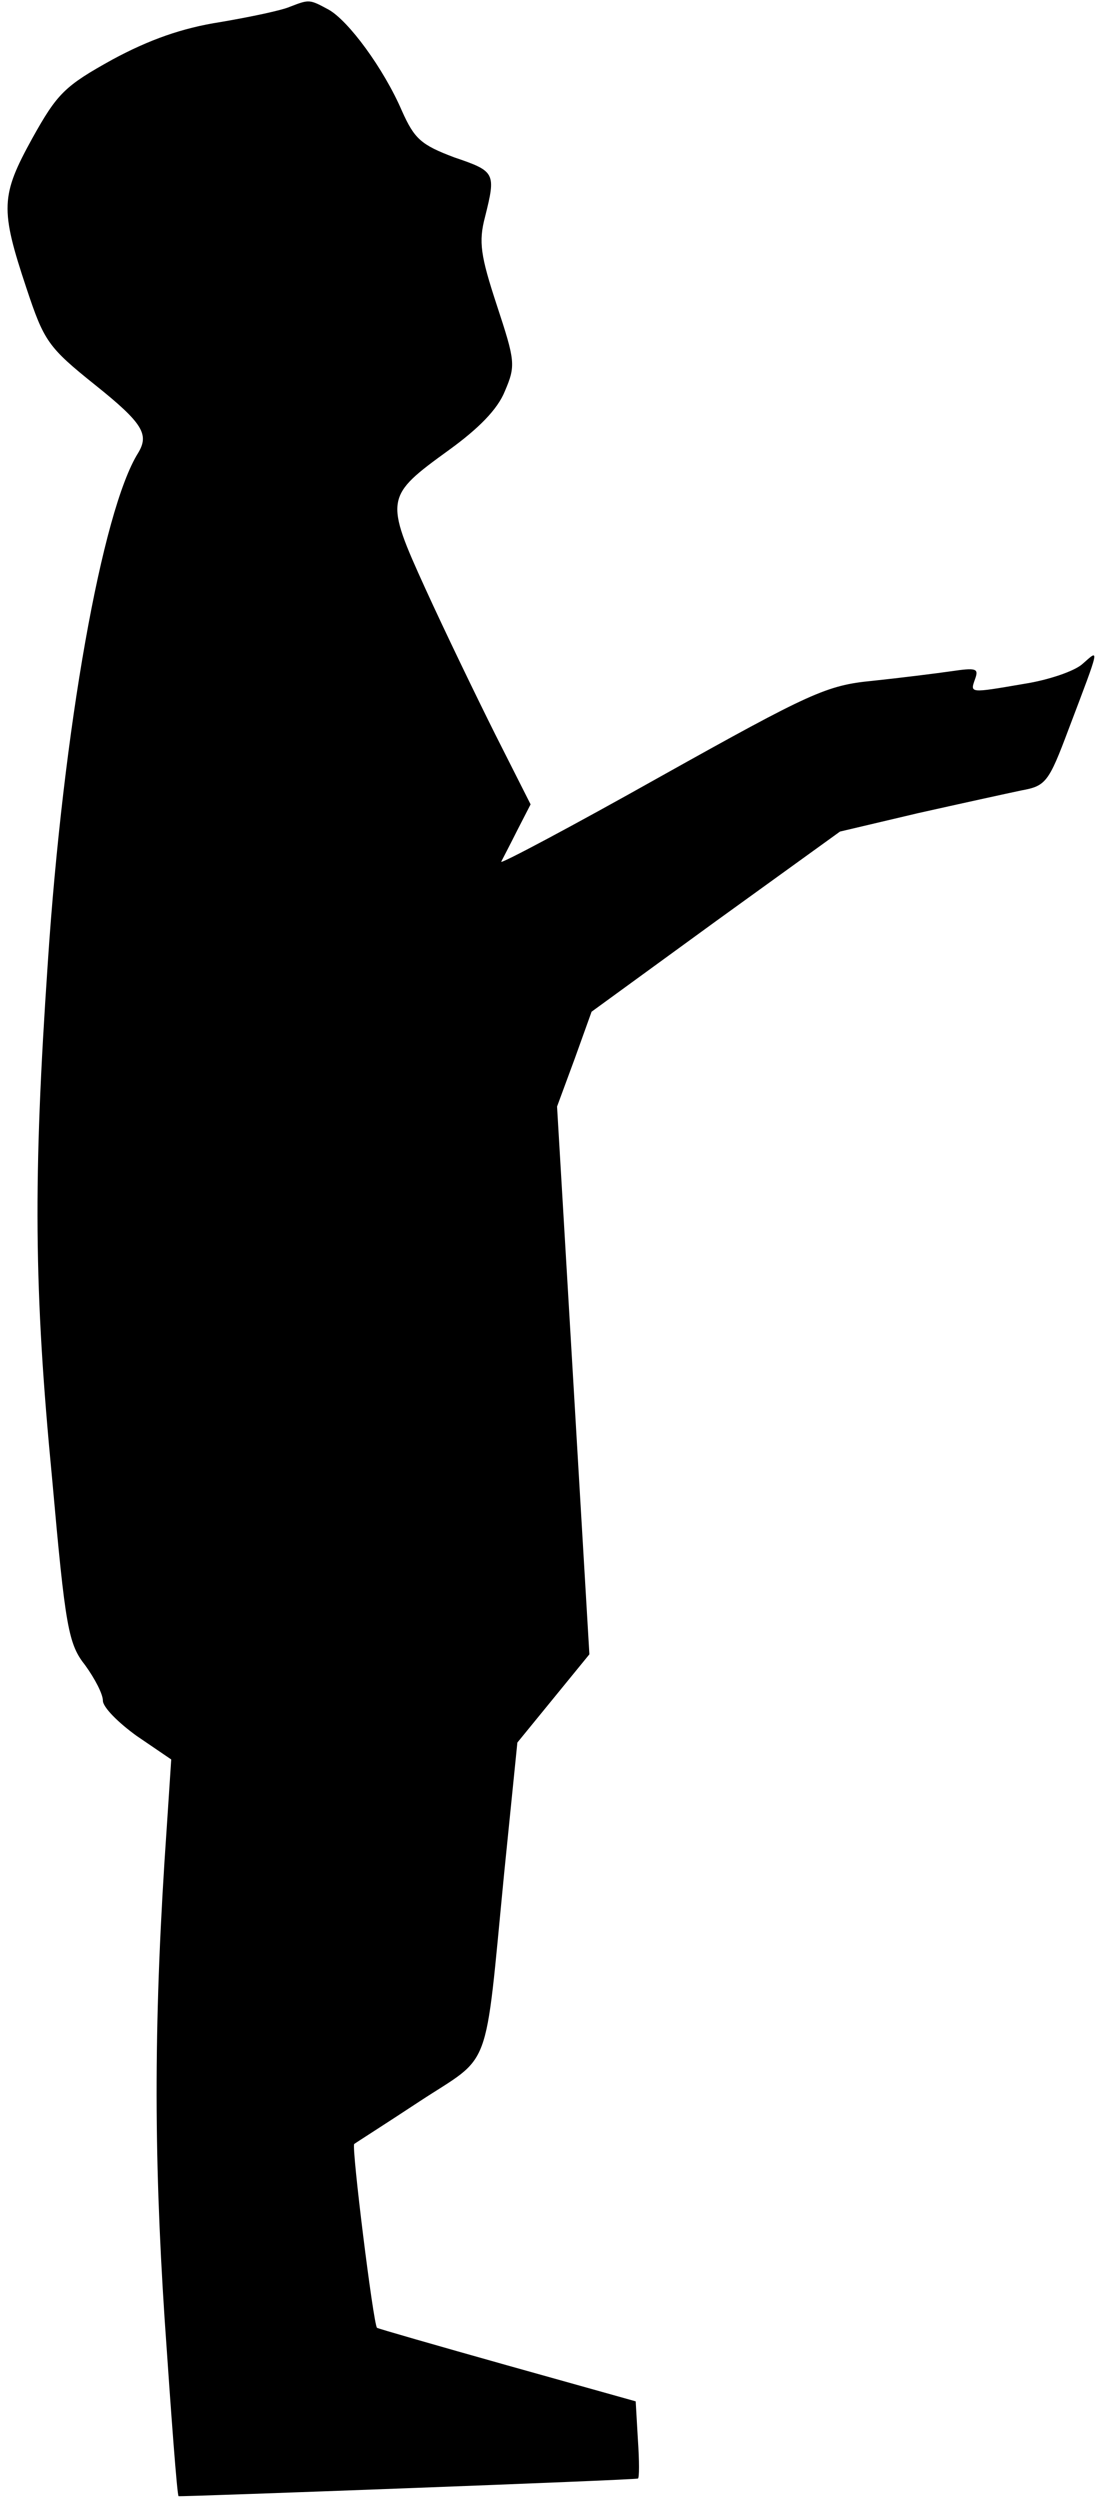 <?xml version="1.0" standalone="no"?>
<!DOCTYPE svg PUBLIC "-//W3C//DTD SVG 20010904//EN"
 "http://www.w3.org/TR/2001/REC-SVG-20010904/DTD/svg10.dtd">
<svg version="1.0" xmlns="http://www.w3.org/2000/svg"
 width="149pt" height="340pt" viewBox="0 0 149 340"
 preserveAspectRatio="xMidYMid meet">
<g transform="translate(0,340) scale(0.1,-0.1)"
fill="#000000" stroke="none">
<path fill="#000000" stroke="none" d="M395 3391 c-11 -5 -54 -14 -95 -21 -52
-8 -97 -24 -147 -51 -65 -36 -75 -46 -109 -107 -43 -78 -44 -96 -8 -204 24
-72 29 -80 94 -132 65 -52 73 -67 58 -92 -49 -78 -102 -376 -123 -694 -20
-294 -19 -443 6 -702 18 -202 22 -224 45 -253 13 -18 24 -39 24 -48 0 -9 21
-30 46 -48 l47 -32 -6 -91 c-18 -258 -18 -441 -3 -670 9 -132 17 -240 19 -241
3 -1 621 22 625 24 2 0 2 24 0 53 l-3 52 -175 49 c-96 27 -176 50 -177 51 -5
5 -35 247 -31 250 1 1 42 27 89 58 99 65 88 33 115 310 l18 178 49 60 49 60
-22 373 -22 372 24 65 23 64 169 123 169 122 106 25 c58 13 122 27 141 31 33
6 37 11 64 83 44 116 42 109 19 89 -11 -10 -47 -22 -79 -27 -76 -13 -74 -13
-67 7 5 14 1 15 -33 10 -21 -3 -69 -9 -107 -13 -62 -6 -84 -16 -288 -130 -121
-68 -219 -120 -217 -116 2 4 12 23 22 43 l18 35 -48 95 c-26 52 -69 141 -95
198 -56 123 -55 126 32 189 40 29 66 55 76 80 15 35 14 41 -11 117 -22 67 -25
86 -16 120 15 60 14 62 -42 81 -45 17 -54 25 -71 63 -25 58 -73 123 -100 138
-26 14 -26 14 -52 4z"/>
</g>
</svg>
